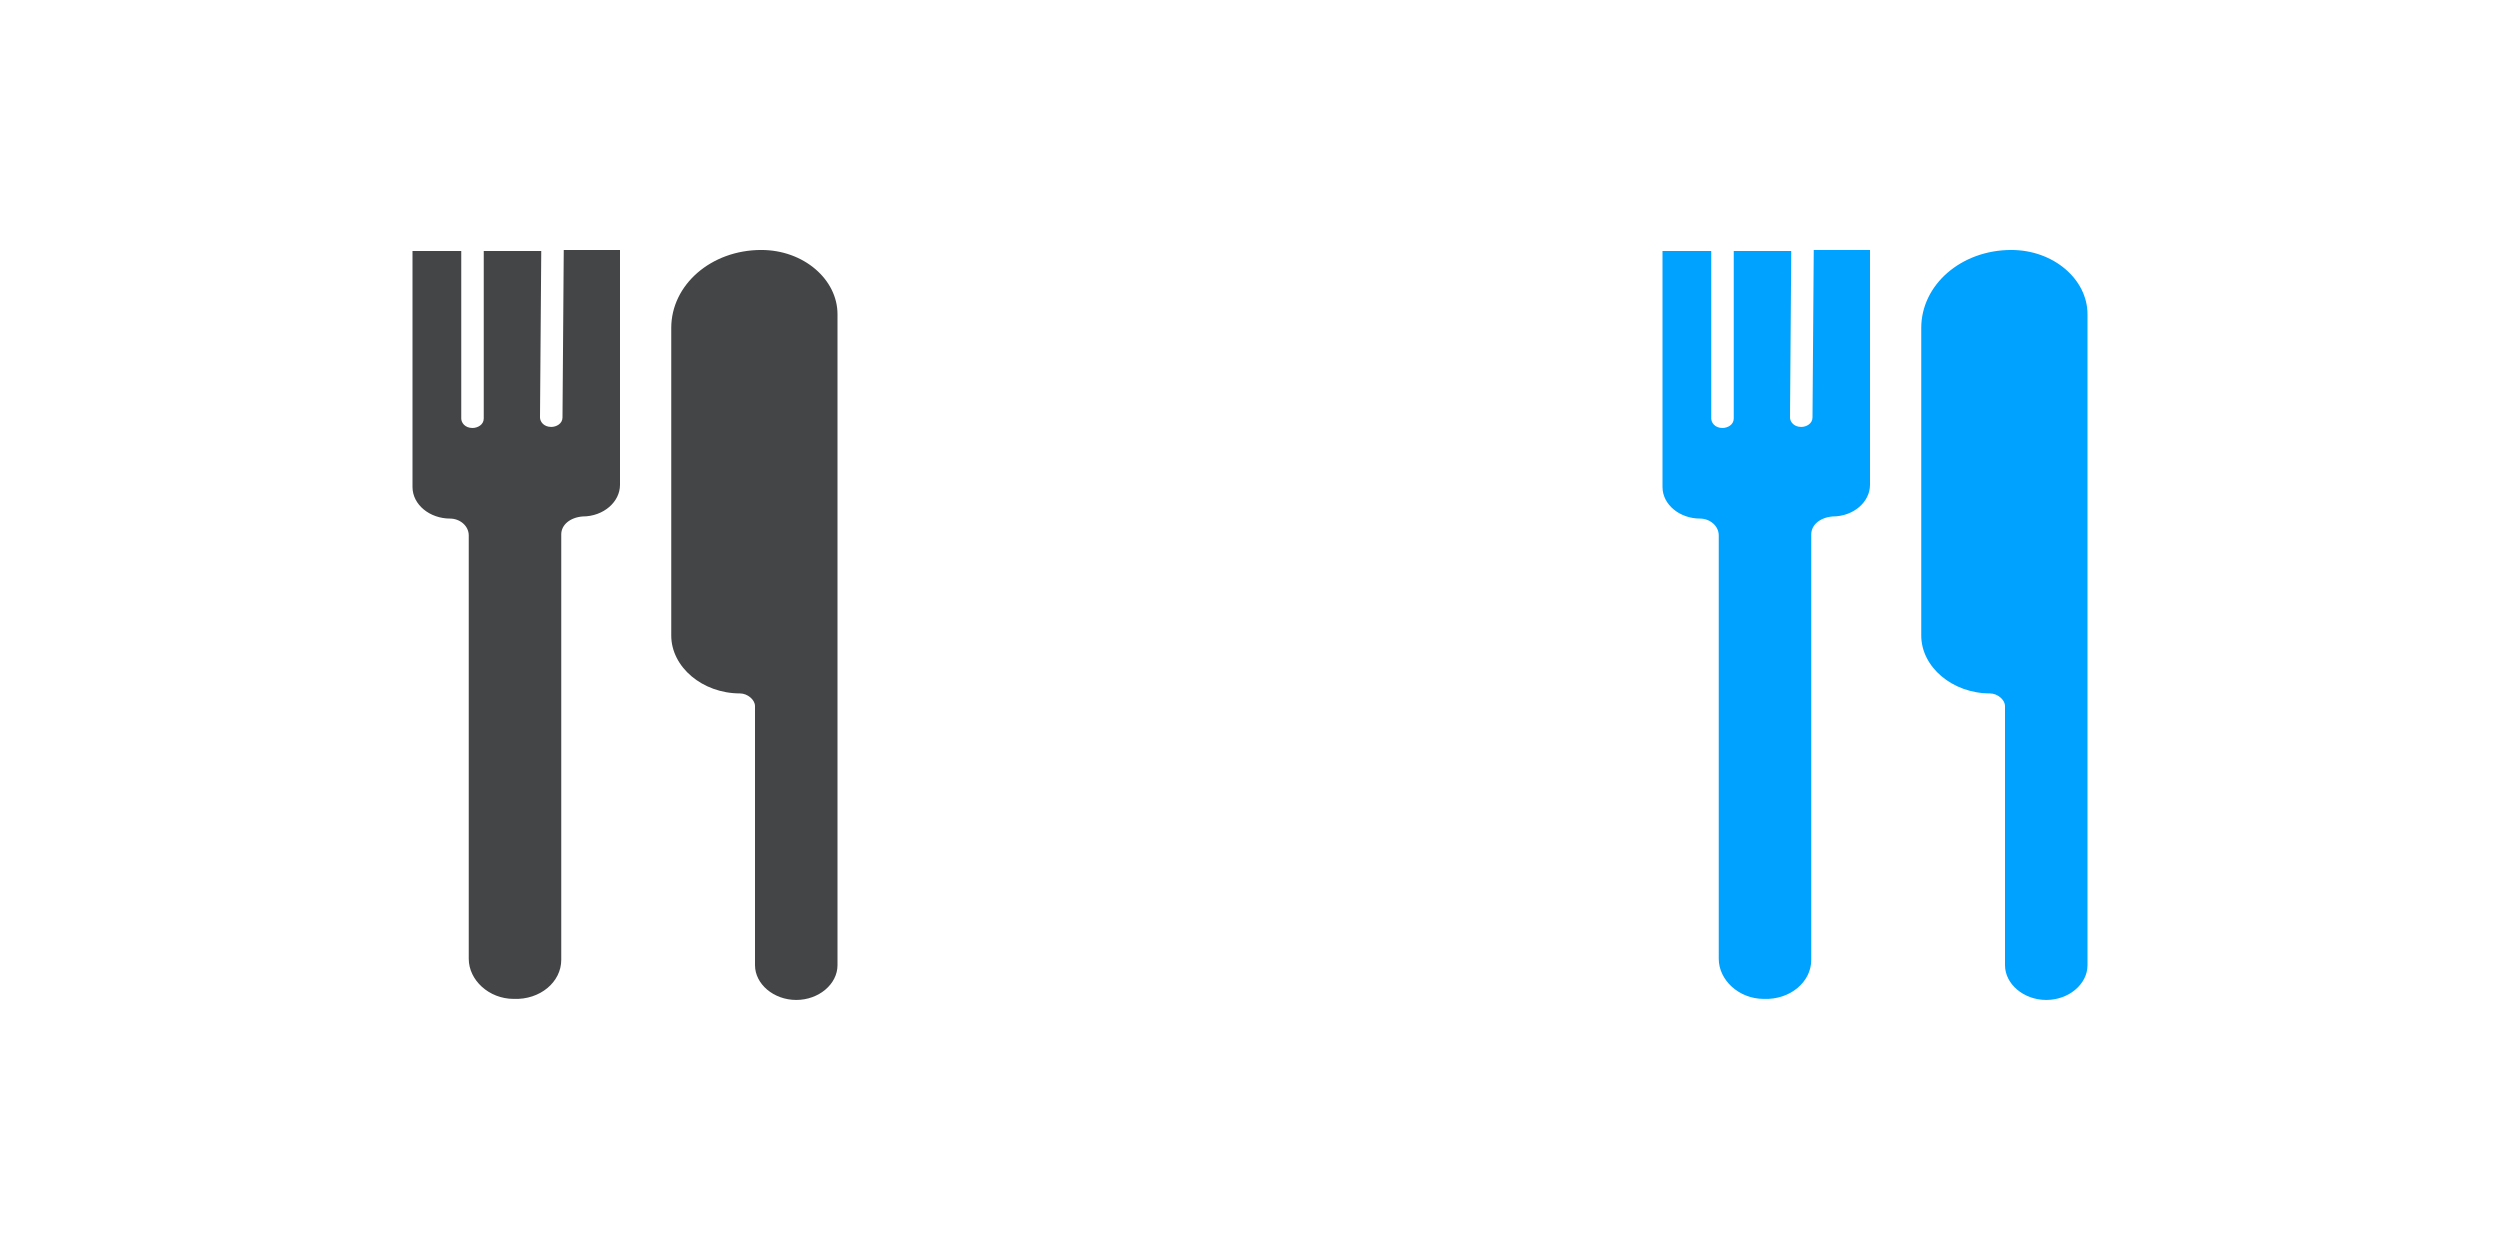 <?xml version="1.0" encoding="UTF-8" standalone="no"?>
<!-- Created with Inkscape (http://www.inkscape.org/) -->

<svg
   xmlns:dc="http://purl.org/dc/elements/1.1/"
   xmlns:cc="http://creativecommons.org/ns#"
   xmlns:rdf="http://www.w3.org/1999/02/22-rdf-syntax-ns#"
   xmlns:svg="http://www.w3.org/2000/svg"
   xmlns="http://www.w3.org/2000/svg"
   xmlns:sodipodi="http://sodipodi.sourceforge.net/DTD/sodipodi-0.dtd"
   xmlns:inkscape="http://www.inkscape.org/namespaces/inkscape"
   width="150"
   height="75"
   viewBox="0 0 150 75"
   id="svg3807"
   version="1.1"
   inkscape:version="0.91 r13725"
   sodipodi:docname="food.svg">
  <defs
     id="defs3809" />
  <sodipodi:namedview
     id="base"
     pagecolor="#ffffff"
     bordercolor="#666666"
     borderopacity="1.0"
     inkscape:pageopacity="0.0"
     inkscape:pageshadow="2"
     inkscape:zoom="5.6568543"
     inkscape:cx="72.254236"
     inkscape:cy="28.302893"
     inkscape:document-units="px"
     inkscape:current-layer="layer1"
     showgrid="false"
     units="px"
     inkscape:snap-bbox="true"
     inkscape:bbox-paths="true"
     inkscape:snap-bbox-edge-midpoints="true"
     inkscape:bbox-nodes="true"
     inkscape:snap-bbox-midpoints="true"
     inkscape:object-paths="true"
     inkscape:snap-intersection-paths="true"
     inkscape:object-nodes="true"
     inkscape:snap-smooth-nodes="true"
     showguides="true"
     inkscape:guide-bbox="true"
     inkscape:window-width="1280"
     inkscape:window-height="947"
     inkscape:window-x="0"
     inkscape:window-y="24"
     inkscape:window-maximized="1">
    <sodipodi:guide
       position="75,75"
       orientation="1,0"
       id="guide3817" />
    <sodipodi:guide
       position="150,37.5"
       orientation="0,1"
       id="guide3819" />
    <sodipodi:guide
       position="37.5,75"
       orientation="1,0"
       id="guide3825" />
    <sodipodi:guide
       position="112.5,75"
       orientation="1,0"
       id="guide3829" />
  </sodipodi:namedview>
  <g
     inkscape:label="Layer 1"
     inkscape:groupmode="layer"
     id="layer1"
     transform="translate(0,-977.362)">
    <g
       transform="matrix(0.75,0,0,0.632,-42.675,947.425)"
       id="g5373"
       style="fill:#444547;fill-opacity:1;stroke:none;stroke-opacity:1">
      <path
         style="fill:#444547;fill-opacity:1;stroke:none;stroke-opacity:1"
         inkscape:connector-curvature="0"
         id="path5375"
         d="M 102,71.1 101.9,87 c 0,0.6 -0.5,0.9 -0.9,0.9 l 0,0 c -0.6,0 -0.9,-0.5 -0.9,-0.9 l 0.1,-15.8 -4.6,0 0,15.9 c 0,0.6 -0.5,0.9 -0.9,0.9 l 0,0 c -0.6,0 -0.9,-0.5 -0.9,-0.9 l 0,-15.9 -3.9,0 0,22.4 c 0,1.7 1.4,3 3,3 0.8,0 1.5,0.7 1.5,1.6 l 0,40.2 c 0,2 1.6,3.8 3.6,3.8 2.1,0.1 3.8,-1.6 3.8,-3.7 l 0,-40.4 c 0,-0.9 0.7,-1.6 1.7,-1.7 1.7,0 3,-1.4 3,-3 l 0,-22.3 -4.5,0 z" />
      <path
         style="fill:#444547;fill-opacity:1;stroke:none;stroke-opacity:1"
         inkscape:connector-curvature="0"
         id="path5377"
         d="m 110.6,78.5 0,29.2 c 0,3 2.5,5.5 5.5,5.5 l 0,0 c 0.6,0 1.2,0.6 1.2,1.2 l 0,24.6 c 0,1.8 1.5,3.3 3.3,3.3 l 0,0 c 1.8,0 3.3,-1.5 3.3,-3.3 l 0,-27.2 0,-34.6 c 0,-3.3 -2.7,-6.1 -6.1,-6.1 l 0,0 c -4,0 -7.2,3.3 -7.2,7.4 z" />
    </g>
    <g
       style="fill:#00a2ff;fill-opacity:1;stroke:none;stroke-opacity:1"
       id="g4572"
       transform="matrix(0.75,0,0,0.632,32.325,947.425)">
      <path
         d="M 102,71.1 101.9,87 c 0,0.6 -0.5,0.9 -0.9,0.9 l 0,0 c -0.6,0 -0.9,-0.5 -0.9,-0.9 l 0.1,-15.8 -4.6,0 0,15.9 c 0,0.6 -0.5,0.9 -0.9,0.9 l 0,0 c -0.6,0 -0.9,-0.5 -0.9,-0.9 l 0,-15.9 -3.9,0 0,22.4 c 0,1.7 1.4,3 3,3 0.8,0 1.5,0.7 1.5,1.6 l 0,40.2 c 0,2 1.6,3.8 3.6,3.8 2.1,0.1 3.8,-1.6 3.8,-3.7 l 0,-40.4 c 0,-0.9 0.7,-1.6 1.7,-1.7 1.7,0 3,-1.4 3,-3 l 0,-22.3 -4.5,0 z"
         id="path4574"
         inkscape:connector-curvature="0"
         style="fill:#00a2ff;fill-opacity:1;stroke:none;stroke-opacity:1" />
      <path
         d="m 110.6,78.5 0,29.2 c 0,3 2.5,5.5 5.5,5.5 l 0,0 c 0.6,0 1.2,0.6 1.2,1.2 l 0,24.6 c 0,1.8 1.5,3.3 3.3,3.3 l 0,0 c 1.8,0 3.3,-1.5 3.3,-3.3 l 0,-27.2 0,-34.6 c 0,-3.3 -2.7,-6.1 -6.1,-6.1 l 0,0 c -4,0 -7.2,3.3 -7.2,7.4 z"
         id="path4576"
         inkscape:connector-curvature="0"
         style="fill:#00a2ff;fill-opacity:1;stroke:none;stroke-opacity:1" />
    </g>
  </g>
</svg>

